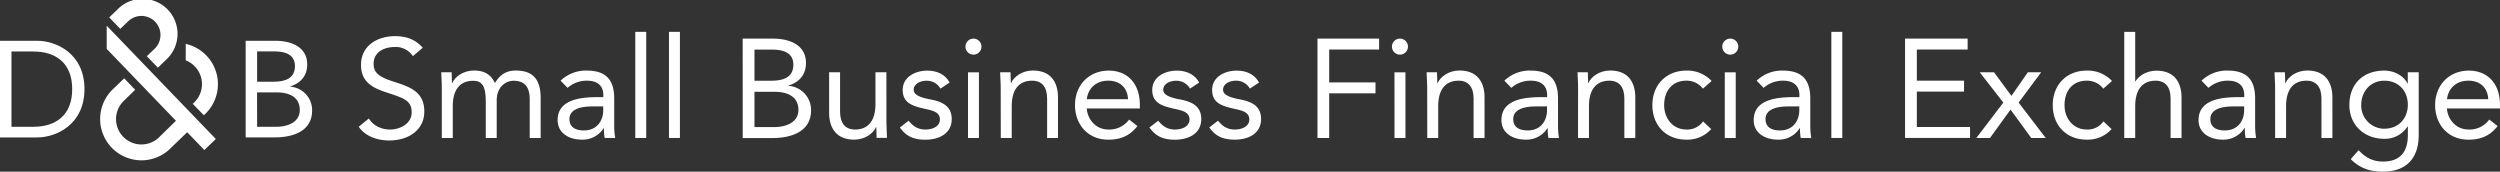 <svg id="Layer_1" data-name="Layer 1" xmlns="http://www.w3.org/2000/svg" viewBox="0 0 1165.11 80"><rect x="0" y="0" width="1165.11" height="80" fill="#333333" stroke="none"/><defs><style>.cls-1{fill:#fff;}</style></defs><title>web-product-logos-finance</title><path class="cls-1" d="M0,19H17.3c8.84,0,22.07,5.91,22.07,22.51S26.14,64.05,17.3,64.05H0ZM5.34,59.09H15.52c10.3,0,18.13-5.22,18.13-17.55S25.82,24,15.52,24H5.34Z"/><path class="cls-1" d="M114.49,19h13.74c7.44,0,14.94,2.8,14.94,11.07,0,5.22-3.05,8.71-7.89,10.18v.13a11,11,0,0,1,10.18,11.07c0,9.92-9.22,12.59-17.55,12.59H114.49Zm5.34,19.08h7.38c5,0,10.24-1.08,10.24-7.31,0-5.53-4.83-6.81-9.67-6.81h-7.95Zm0,21h9c5.21,0,10.88-2.1,10.88-7.82,0-6.3-5.34-8.2-10.75-8.2h-9.16Z"/><path class="cls-1" d="M49.74,12l50.84,52.77-5.34,5.16-8-8.31L79.28,69.3a19.16,19.16,0,0,1-13.71,5.41h0a19.24,19.24,0,0,1-13-33.1l5.31-5.1L63,41.85,57.7,47a11.81,11.81,0,0,0,8,20.32h0A11.78,11.78,0,0,0,74.11,64L82,56.29,49.73,22.79V12Z"/><path class="cls-1" d="M86.56,20.45v7.69A11.28,11.28,0,0,1,90.82,31a11.83,11.83,0,0,1-.31,16.73l-.69.64L95,53.69l.66-.6a19.24,19.24,0,0,0-9.11-32.64Z"/><path class="cls-1" d="M54.58,4.58,50.9,8.11l5.16,5.34,3.68-3.53A8.88,8.88,0,1,1,72.08,22.7l-3.66,3.5,5.16,5.34L77.24,28A16.31,16.31,0,1,0,54.58,4.58Z"/><path class="cls-1" d="M192.43,26.16A9.62,9.62,0,0,0,184,21.9c-4.84,0-9.88,2.29-9.88,7.79,0,4.25,2.36,6.15,9.75,8.5,7.2,2.29,13.87,4.65,13.87,13.74s-7.92,13.54-16.29,13.54c-5.36,0-11.12-1.77-14.26-6.41l4.71-3.86c2,3.4,5.89,5.17,9.88,5.17,4.71,0,10.08-2.75,10.08-8,0-5.69-3.86-6.67-12.1-9.42-6.54-2.16-11.51-5-11.51-12.76,0-8.9,7.65-13.35,15.77-13.35,5.17,0,9.55,1.44,13,5.43Z"/><path class="cls-1" d="M205.91,40.94c0-2.81-.26-5.23-.26-7.26h4.84c0,1.64.13,3.34.13,5h.13c1.37-3,5.17-5.82,10.21-5.82,6.61,0,8.7,3.73,9.68,5.82,2.22-3.6,5-5.82,9.68-5.82,8.77,0,11.65,4.91,11.65,12.82V64.3h-5.1V46c0-4.25-1.5-8.37-7.46-8.37-4.32,0-7.92,3.53-7.92,9V64.3h-5.1V47c0-6.74-1.7-9.36-5.89-9.36-6.61,0-9.49,4.78-9.49,11.78V64.3h-5.1Z"/><path class="cls-1" d="M261.26,37.6a17,17,0,0,1,12.17-4.71c9,0,12.82,4.32,12.82,13V59a34,34,0,0,0,.46,5.3H281.8a21.94,21.94,0,0,1-.33-4.58h-.13a11.57,11.57,0,0,1-10.08,5.36c-6.22,0-11.38-3.14-11.38-9.09,0-10.14,11.78-10.73,19.3-10.73h2v-.92c0-4.45-2.81-6.74-7.59-6.74a13.58,13.58,0,0,0-9.09,3.34Zm14.79,12c-6.48,0-10.66,1.77-10.66,5.89,0,3.86,2.88,5.3,6.74,5.3,5.89,0,8.9-4.25,9-9.22v-2Z"/><path class="cls-1" d="M296.07,14.84h5.1V64.3h-5.1Z"/><path class="cls-1" d="M311.77,14.84h5.1V64.3h-5.1Z"/><path class="cls-1" d="M346.12,18h14.13c7.65,0,15.37,2.88,15.37,11.38,0,5.36-3.14,9-8.11,10.47V40A11.31,11.31,0,0,1,378,51.34c0,10.21-9.49,13-18.06,13h-13.8Zm5.5,19.63h7.59c5.17,0,10.53-1.11,10.53-7.52,0-5.69-5-7-9.94-7h-8.18Zm0,21.59h9.29c5.36,0,11.19-2.16,11.19-8,0-6.48-5.5-8.44-11.06-8.44h-9.42Z"/><path class="cls-1" d="M413.11,57c0,2.81.26,5.23.26,7.26h-4.84c0-1.64-.13-3.34-.13-5h-.13c-1.37,3-5.17,5.82-10.21,5.82-8,0-11.65-5.1-11.65-12.5V33.68h5.1V52.06c0,5.1,2.22,8.31,7,8.31,6.61,0,9.49-4.78,9.49-11.78V33.68h5.1Z"/><path class="cls-1" d="M423.45,56.25c2,2.49,4.25,4.12,7.85,4.12,3.21,0,6.74-1.37,6.74-4.71s-3.27-4.12-6.54-4.84c-5.82-1.31-10.8-2.55-10.8-8.9,0-6,5.76-9,11.45-9,4.32,0,8.31,1.64,10.4,5.56l-4.25,2.81a7.29,7.29,0,0,0-6.48-3.66c-2.81,0-6,1.37-6,4.25,0,2.55,3.66,3.66,7.72,4.45,5.43,1,10,3,10,9.16,0,6.93-6.15,9.62-12.23,9.62-5.17,0-8.9-1.37-11.91-5.69Z"/><path class="cls-1" d="M453.68,18a3.73,3.73,0,0,1,3.73,3.73,3.73,3.73,0,1,1-7.46,0A3.73,3.73,0,0,1,453.68,18Zm-2.55,15.7h5.1V64.3h-5.1Z"/><path class="cls-1" d="M466.37,40.94c0-2.81-.26-5.23-.26-7.26h4.84c0,1.64.13,3.34.13,5h.13c1.37-3,5.17-5.82,10.21-5.82,8,0,11.65,5.1,11.65,12.5V64.3H488V45.91c0-5.1-2.22-8.31-7-8.31-6.61,0-9.49,4.78-9.49,11.78V64.3h-5.1Z"/><path class="cls-1" d="M530.09,58.74c-3.6,4.64-7.92,6.35-13.61,6.35C506.87,65.08,501,57.89,501,49c0-9.49,6.67-16.09,15.7-16.09,8.64,0,14.52,5.89,14.52,16v1.64H506.47c.39,5.3,4.45,9.81,10,9.81a11.41,11.41,0,0,0,9.75-4.64Zm-4.38-12.5c-.2-5.17-3.6-8.64-9.22-8.64s-9.36,3.47-10,8.64Z"/><path class="cls-1" d="M539.78,56.25c2,2.49,4.25,4.12,7.85,4.12,3.21,0,6.74-1.37,6.74-4.71s-3.27-4.12-6.54-4.84C542,49.51,537,48.27,537,41.92c0-6,5.76-9,11.45-9,4.32,0,8.31,1.64,10.4,5.56l-4.25,2.81a7.29,7.29,0,0,0-6.48-3.66c-2.81,0-6,1.37-6,4.25,0,2.55,3.66,3.66,7.72,4.45,5.43,1,10,3,10,9.16,0,6.93-6.15,9.62-12.23,9.62-5.17,0-8.9-1.37-11.91-5.69Z"/><path class="cls-1" d="M567.65,56.25c2,2.49,4.25,4.12,7.85,4.12,3.21,0,6.74-1.37,6.74-4.71s-3.27-4.12-6.54-4.84c-5.82-1.31-10.8-2.55-10.8-8.9,0-6,5.76-9,11.45-9,4.32,0,8.31,1.64,10.4,5.56l-4.25,2.81A7.29,7.29,0,0,0,576,37.6c-2.81,0-6,1.37-6,4.25,0,2.55,3.66,3.66,7.72,4.45,5.43,1,10,3,10,9.16,0,6.93-6.15,9.62-12.23,9.62-5.17,0-8.9-1.37-11.91-5.69Z"/><path class="cls-1" d="M614,18h28.72v5.1H619.46V38.39h21.59v5.1H619.46V64.3H614Z"/><path class="cls-1" d="M652.44,18a3.73,3.73,0,0,1,3.73,3.73,3.73,3.73,0,1,1-7.46,0A3.73,3.73,0,0,1,652.44,18Zm-2.55,15.7H655V64.3h-5.1Z"/><path class="cls-1" d="M665.13,40.94c0-2.81-.26-5.23-.26-7.26h4.84c0,1.64.13,3.34.13,5H670c1.37-3,5.17-5.82,10.21-5.82,8,0,11.65,5.1,11.65,12.5V64.3h-5.1V45.91c0-5.1-2.22-8.31-7-8.31-6.61,0-9.49,4.78-9.49,11.78V64.3h-5.1Z"/><path class="cls-1" d="M701.11,37.6a17,17,0,0,1,12.17-4.71c9,0,12.82,4.32,12.82,13V59a34,34,0,0,0,.46,5.3h-4.91a21.94,21.94,0,0,1-.33-4.58h-.13a11.57,11.57,0,0,1-10.08,5.36c-6.22,0-11.38-3.14-11.38-9.09,0-10.14,11.78-10.73,19.3-10.73h2v-.92c0-4.45-2.81-6.74-7.59-6.74a13.58,13.58,0,0,0-9.09,3.34Zm14.79,12c-6.48,0-10.66,1.77-10.66,5.89,0,3.86,2.88,5.3,6.74,5.3,5.89,0,8.9-4.25,9-9.22v-2Z"/><path class="cls-1" d="M735.46,40.94c0-2.81-.26-5.23-.26-7.26H740c0,1.64.13,3.34.13,5h.13c1.37-3,5.17-5.82,10.21-5.82,8,0,11.65,5.1,11.65,12.5V64.3h-5.1V45.91c0-5.1-2.22-8.31-7-8.31-6.61,0-9.49,4.78-9.49,11.78V64.3h-5.1Z"/><path class="cls-1" d="M793.63,41.33a9.41,9.41,0,0,0-7.72-3.73c-6.87,0-10.34,5.1-10.34,11.38s4.12,11.38,10.34,11.38a8.94,8.94,0,0,0,7.79-3.79l3.79,3.6a14.87,14.87,0,0,1-11.58,4.91c-9.49,0-15.83-6.67-15.83-16.09s6.41-16.09,15.83-16.09a15.55,15.55,0,0,1,11.78,4.84Z"/><path class="cls-1" d="M806.38,18a3.73,3.73,0,0,1,3.73,3.73,3.73,3.73,0,1,1-7.46,0A3.73,3.73,0,0,1,806.38,18Zm-2.55,15.7h5.1V64.3h-5.1Z"/><path class="cls-1" d="M818.68,37.6a17,17,0,0,1,12.17-4.71c9,0,12.82,4.32,12.82,13V59a34,34,0,0,0,.46,5.3h-4.91a21.94,21.94,0,0,1-.33-4.58h-.13a11.57,11.57,0,0,1-10.08,5.36c-6.22,0-11.38-3.14-11.38-9.09,0-10.14,11.78-10.73,19.3-10.73h2v-.92c0-4.45-2.81-6.74-7.59-6.74a13.58,13.58,0,0,0-9.09,3.34Zm14.79,12c-6.48,0-10.66,1.77-10.66,5.89,0,3.86,2.88,5.3,6.74,5.3,5.89,0,8.9-4.25,9-9.22v-2Z"/><path class="cls-1" d="M853.49,14.84h5.1V64.3h-5.1Z"/><path class="cls-1" d="M887.84,18H917v5.1H893.33V37.6h22v5.1h-22V59.19h24.8v5.1H887.84Z"/><path class="cls-1" d="M933.63,47.81l-11-14.13h6.67l8.11,11,7.65-11h6.22L940.77,47.81,953.39,64.3h-6.74L937,51.08,927.42,64.3h-6.35Z"/><path class="cls-1" d="M980.22,41.33a9.41,9.41,0,0,0-7.72-3.73c-6.87,0-10.34,5.1-10.34,11.38s4.12,11.38,10.34,11.38a8.94,8.94,0,0,0,7.79-3.79l3.79,3.6a14.87,14.87,0,0,1-11.58,4.91c-9.49,0-15.83-6.67-15.83-16.09s6.41-16.09,15.83-16.09a15.55,15.55,0,0,1,11.78,4.84Z"/><path class="cls-1" d="M990,14.84h5.1V37.93h.13c1.37-2.42,5-5,9.81-5,8,0,11.65,5.1,11.65,12.5V64.3h-5.1V45.91c0-5.1-2.22-8.31-7-8.31-6.61,0-9.49,4.78-9.49,11.78V64.3H990Z"/><path class="cls-1" d="M1026,37.6a17,17,0,0,1,12.17-4.71c9,0,12.82,4.32,12.82,13V59a34,34,0,0,0,.46,5.3h-4.91a21.94,21.94,0,0,1-.33-4.58H1046A11.57,11.57,0,0,1,1036,65.08c-6.22,0-11.38-3.14-11.38-9.09,0-10.14,11.78-10.73,19.3-10.73h2v-.92c0-4.45-2.81-6.74-7.59-6.74a13.58,13.58,0,0,0-9.09,3.34Zm14.79,12c-6.48,0-10.66,1.77-10.66,5.89,0,3.86,2.88,5.3,6.74,5.3,5.89,0,8.9-4.25,9-9.22v-2Z"/><path class="cls-1" d="M1060.3,40.94c0-2.81-.26-5.23-.26-7.26h4.84c0,1.64.13,3.34.13,5h.13c1.37-3,5.17-5.82,10.21-5.82,8,0,11.65,5.1,11.65,12.5V64.3h-5.1V45.91c0-5.1-2.22-8.31-7-8.31-6.61,0-9.49,4.78-9.49,11.78V64.3h-5.1Z"/><path class="cls-1" d="M1127.23,62.92c0,11.06-6,17.08-16.68,17.08-6,0-10.73-1.57-15-5.82l3.66-4.19c3.21,3.47,6.67,5.3,11.38,5.3,9.16,0,11.58-5.89,11.58-12.36V59H1122a12.51,12.51,0,0,1-10.8,5.69c-9.62,0-16.29-6.67-16.29-15.7,0-10,6.54-16.09,16.29-16.09,4.12,0,8.77,2,10.8,6h.13V33.68h5.1Zm-16-2.94c7,0,10.93-5.23,10.93-11.12,0-6.61-4.45-11.25-10.93-11.25s-10.8,5-10.8,11.38A10.81,10.81,0,0,0,1111.2,60Z"/><path class="cls-1" d="M1164,58.74c-3.6,4.64-7.92,6.35-13.61,6.35-9.62,0-15.51-7.2-15.51-16.09,0-9.49,6.67-16.09,15.7-16.09,8.64,0,14.52,5.89,14.52,16v1.64h-24.73c.39,5.3,4.45,9.81,10,9.81a11.41,11.41,0,0,0,9.75-4.64Zm-4.38-12.5c-.2-5.17-3.6-8.64-9.22-8.64s-9.36,3.47-10,8.64Z"/></svg>